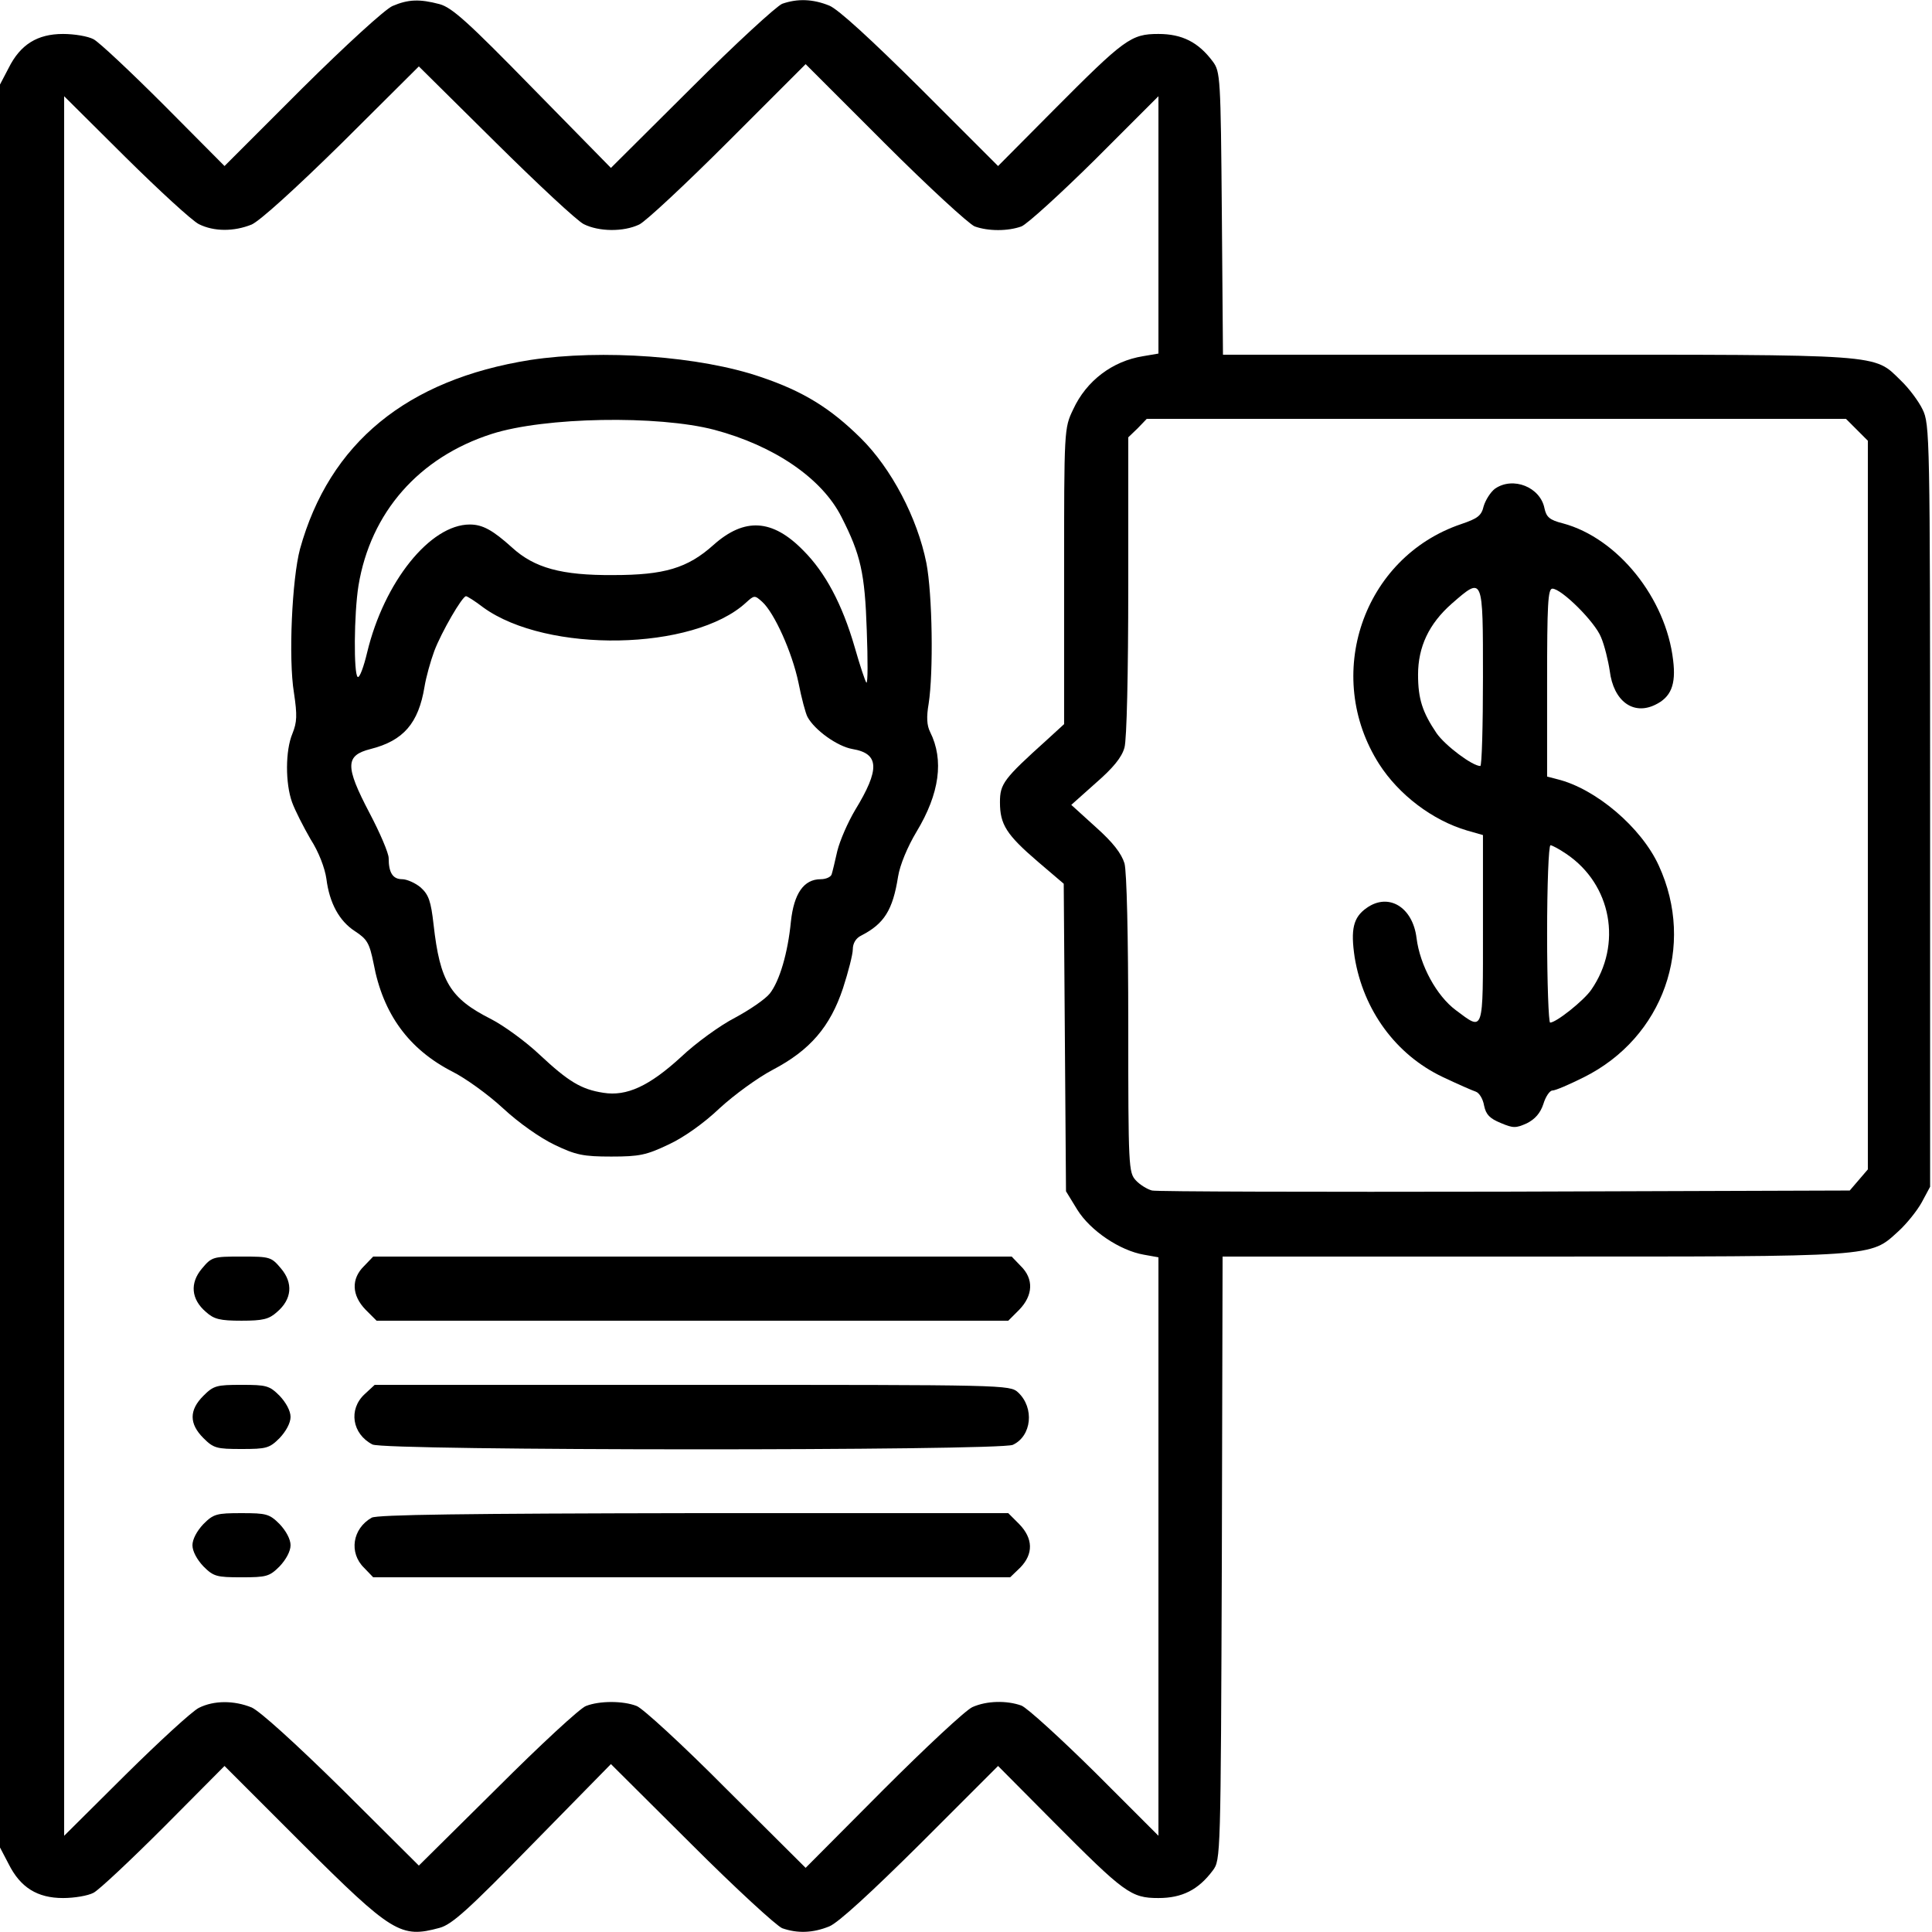 <?xml version="1.0" standalone="no"?>
<!DOCTYPE svg PUBLIC "-//W3C//DTD SVG 20010904//EN"
 "http://www.w3.org/TR/2001/REC-SVG-20010904/DTD/svg10.dtd">
<svg version="1.0" xmlns="http://www.w3.org/2000/svg"
 width="512pt" height="512pt" viewBox="0 0 512 512"
 preserveAspectRatio="xMidYMid meet">

<g transform="translate(0,512) scale(0.1,-0.1)"
fill="#000000" stroke="none">
<path d="M1040 5104 c-20 -9 -122 -102 -240 -219 l-205 -205 -160 161 c-88 88
-172 167 -187 175 -15 8 -51 14 -81 14 -68 0 -113 -28 -144 -90 l-23 -44 0
-2336 0 -2336 23 -44 c31 -62 76 -90 144 -90 30 0 66 6 81 14 15 8 99 87 187
175 l160 161 205 -205 c240 -239 262 -252 365 -224 33 9 76 48 247 223 l207
211 213 -212 c117 -117 226 -217 241 -223 40 -14 81 -13 125 5 24 10 110 89
242 220 l205 205 145 -146 c190 -191 207 -204 280 -204 63 0 106 22 144 73 21
28 21 34 24 828 l2 799 823 0 c918 0 892 -2 968 67 22 20 50 55 62 77 l22 41
0 1010 c0 983 -1 1011 -20 1050 -10 21 -36 56 -57 76 -74 72 -36 69 -964 69
l-833 0 -3 374 c-3 362 -4 376 -24 403 -38 51 -81 73 -144 73 -73 0 -90 -13
-280 -204 l-145 -146 -205 205 c-132 131 -218 210 -242 220 -44 18 -85 19
-125 5 -15 -6 -124 -106 -241 -223 l-213 -212 -207 211 c-171 175 -214 214
-247 223 -53 14 -83 13 -125 -5z m1543 -584 c36 -13 88 -13 124 0 15 6 103 86
196 178 l167 167 0 -341 0 -341 -41 -7 c-81 -13 -150 -65 -185 -141 -24 -50
-24 -52 -24 -442 l0 -392 -47 -43 c-113 -102 -123 -115 -123 -164 0 -59 17
-86 101 -158 l68 -58 3 -407 3 -408 30 -49 c35 -56 113 -108 176 -119 l39 -7
0 -766 0 -767 -167 167 c-93 92 -181 172 -196 178 -39 14 -92 13 -130 -4 -18
-8 -124 -107 -237 -220 l-205 -206 -210 209 c-115 116 -223 215 -238 220 -36
14 -98 14 -134 0 -15 -5 -121 -103 -235 -217 l-208 -206 -203 202 c-126 124
-218 207 -240 217 -47 19 -100 19 -140 -1 -18 -9 -105 -89 -194 -177 l-163
-162 0 2305 0 2305 163 -162 c89 -88 176 -168 194 -177 40 -20 93 -20 140 -1
22 10 114 93 240 217 l203 202 203 -201 c111 -110 216 -208 234 -217 40 -20
105 -21 147 -1 17 8 123 107 236 220 l205 205 210 -210 c115 -115 223 -214
238 -220z m2338 -539 l29 -29 0 -966 0 -965 -24 -28 -24 -28 -914 -3 c-502 -1
-923 0 -935 3 -12 3 -32 15 -43 27 -19 21 -20 34 -20 412 0 237 -4 406 -10
428 -8 26 -30 55 -76 96 l-65 59 65 58 c46 40 69 68 76 94 6 21 10 195 10 429
l0 393 25 24 24 25 926 0 927 0 29 -29z"/>
<path d="M1405 4166 c-327 -52 -532 -220 -610 -501 -21 -79 -31 -290 -16 -381
9 -60 8 -78 -4 -108 -19 -45 -19 -132 -1 -182 8 -22 30 -65 49 -98 22 -34 38
-77 42 -105 8 -64 34 -112 76 -139 32 -21 38 -31 49 -85 25 -135 94 -228 209
-287 34 -17 94 -60 134 -97 42 -39 99 -79 137 -97 56 -27 76 -31 150 -31 75 0
93 4 152 32 41 19 94 57 135 96 38 35 101 81 141 102 99 52 152 114 186 216
14 43 26 90 26 103 0 16 8 30 23 37 60 31 83 67 97 156 5 31 25 79 49 119 61
101 73 190 36 264 -9 18 -10 40 -4 75 13 84 10 290 -6 373 -24 120 -93 251
-174 331 -80 79 -152 124 -265 162 -160 55 -420 74 -611 45z m488 -185 c158
-42 285 -128 337 -231 51 -100 62 -149 67 -300 3 -80 3 -142 -1 -139 -3 3 -17
45 -31 94 -33 114 -78 198 -136 256 -82 84 -156 88 -238 15 -69 -62 -131 -80
-266 -80 -137 -1 -209 19 -268 73 -51 46 -78 61 -112 61 -105 0 -227 -152
-272 -339 -9 -38 -20 -68 -25 -65 -11 7 -10 167 2 242 32 194 160 340 353 402
140 45 441 50 590 11z m-612 -471 c169 -122 557 -115 696 13 22 20 23 20 43 2
32 -29 79 -133 96 -214 8 -41 19 -82 24 -91 19 -35 79 -78 119 -85 72 -12 73
-54 7 -162 -19 -32 -40 -80 -47 -108 -6 -27 -13 -56 -15 -62 -2 -7 -15 -13
-29 -13 -45 0 -71 -38 -79 -112 -8 -83 -30 -158 -56 -191 -12 -15 -53 -43 -92
-64 -39 -20 -104 -67 -143 -104 -84 -77 -144 -105 -206 -95 -59 9 -93 30 -169
101 -37 35 -95 77 -128 94 -109 55 -136 99 -153 251 -7 62 -13 79 -34 98 -14
12 -37 22 -49 22 -25 0 -36 17 -36 56 0 13 -23 67 -51 120 -65 124 -64 152 3
169 87 22 127 68 143 165 4 25 16 68 26 95 19 50 74 145 84 145 3 0 24 -13 46
-30z"/>
<path d="M535 1758 c-32 -38 -29 -81 11 -115 21 -19 37 -23 94 -23 57 0 73 4
94 23 40 34 43 77 11 115 -26 31 -29 32 -105 32 -76 0 -79 -1 -105 -32z"/>
<path d="M965 1765 c-35 -34 -33 -78 4 -116 l29 -29 837 0 837 0 29 29 c37 38
39 82 4 116 l-24 25 -846 0 -846 0 -24 -25z"/>
<path d="M539 1421 c-38 -38 -38 -74 0 -112 27 -27 35 -29 101 -29 66 0 74 2
101 29 17 18 29 40 29 56 0 16 -12 38 -29 56 -27 27 -35 29 -101 29 -66 0 -74
-2 -101 -29z"/>
<path d="M966 1425 c-43 -40 -33 -105 21 -133 31 -17 1661 -17 1697 -1 50 23
58 98 14 139 -22 20 -32 20 -863 20 l-842 0 -27 -25z"/>
<path d="M539 1081 c-17 -18 -29 -40 -29 -56 0 -16 12 -38 29 -56 27 -27 35
-29 101 -29 66 0 74 2 101 29 17 18 29 40 29 56 0 16 -12 38 -29 56 -27 27
-35 29 -101 29 -66 0 -74 -2 -101 -29z"/>
<path d="M985 1098 c-51 -29 -61 -93 -20 -133 l24 -25 844 0 844 0 27 26 c35
36 34 77 -3 115 l-29 29 -834 0 c-608 -1 -838 -4 -853 -12z"/>
<path d="M3962 3825 c-12 -9 -25 -30 -30 -46 -6 -26 -16 -33 -60 -48 -260 -88
-367 -401 -217 -636 52 -81 141 -149 233 -176 l42 -12 0 -249 c0 -279 3 -271
-72 -215 -51 38 -95 119 -104 191 -10 82 -74 121 -132 80 -36 -25 -43 -57 -32
-131 23 -140 109 -258 233 -317 40 -19 79 -36 88 -39 9 -3 19 -19 22 -37 5
-24 15 -34 44 -46 33 -14 40 -14 69 -1 22 11 36 27 44 51 6 20 17 36 24 36 8
0 45 16 83 35 211 105 297 348 199 561 -46 101 -167 204 -269 229 l-27 7 0
249 c0 206 2 249 14 249 24 0 113 -88 129 -129 9 -21 19 -62 23 -89 10 -80 62
-118 120 -90 42 20 56 53 48 118 -19 165 -147 324 -292 363 -36 9 -44 17 -49
40 -11 56 -83 85 -131 52z m-32 -500 c0 -129 -3 -235 -7 -235 -21 0 -93 54
-116 87 -37 55 -49 90 -49 155 0 74 29 135 89 188 84 73 83 75 83 -195z m221
-468 c120 -81 149 -240 66 -360 -20 -29 -93 -87 -109 -87 -4 0 -8 106 -8 235
0 129 4 235 9 235 4 0 23 -10 42 -23z"/>
</g>
</svg>
